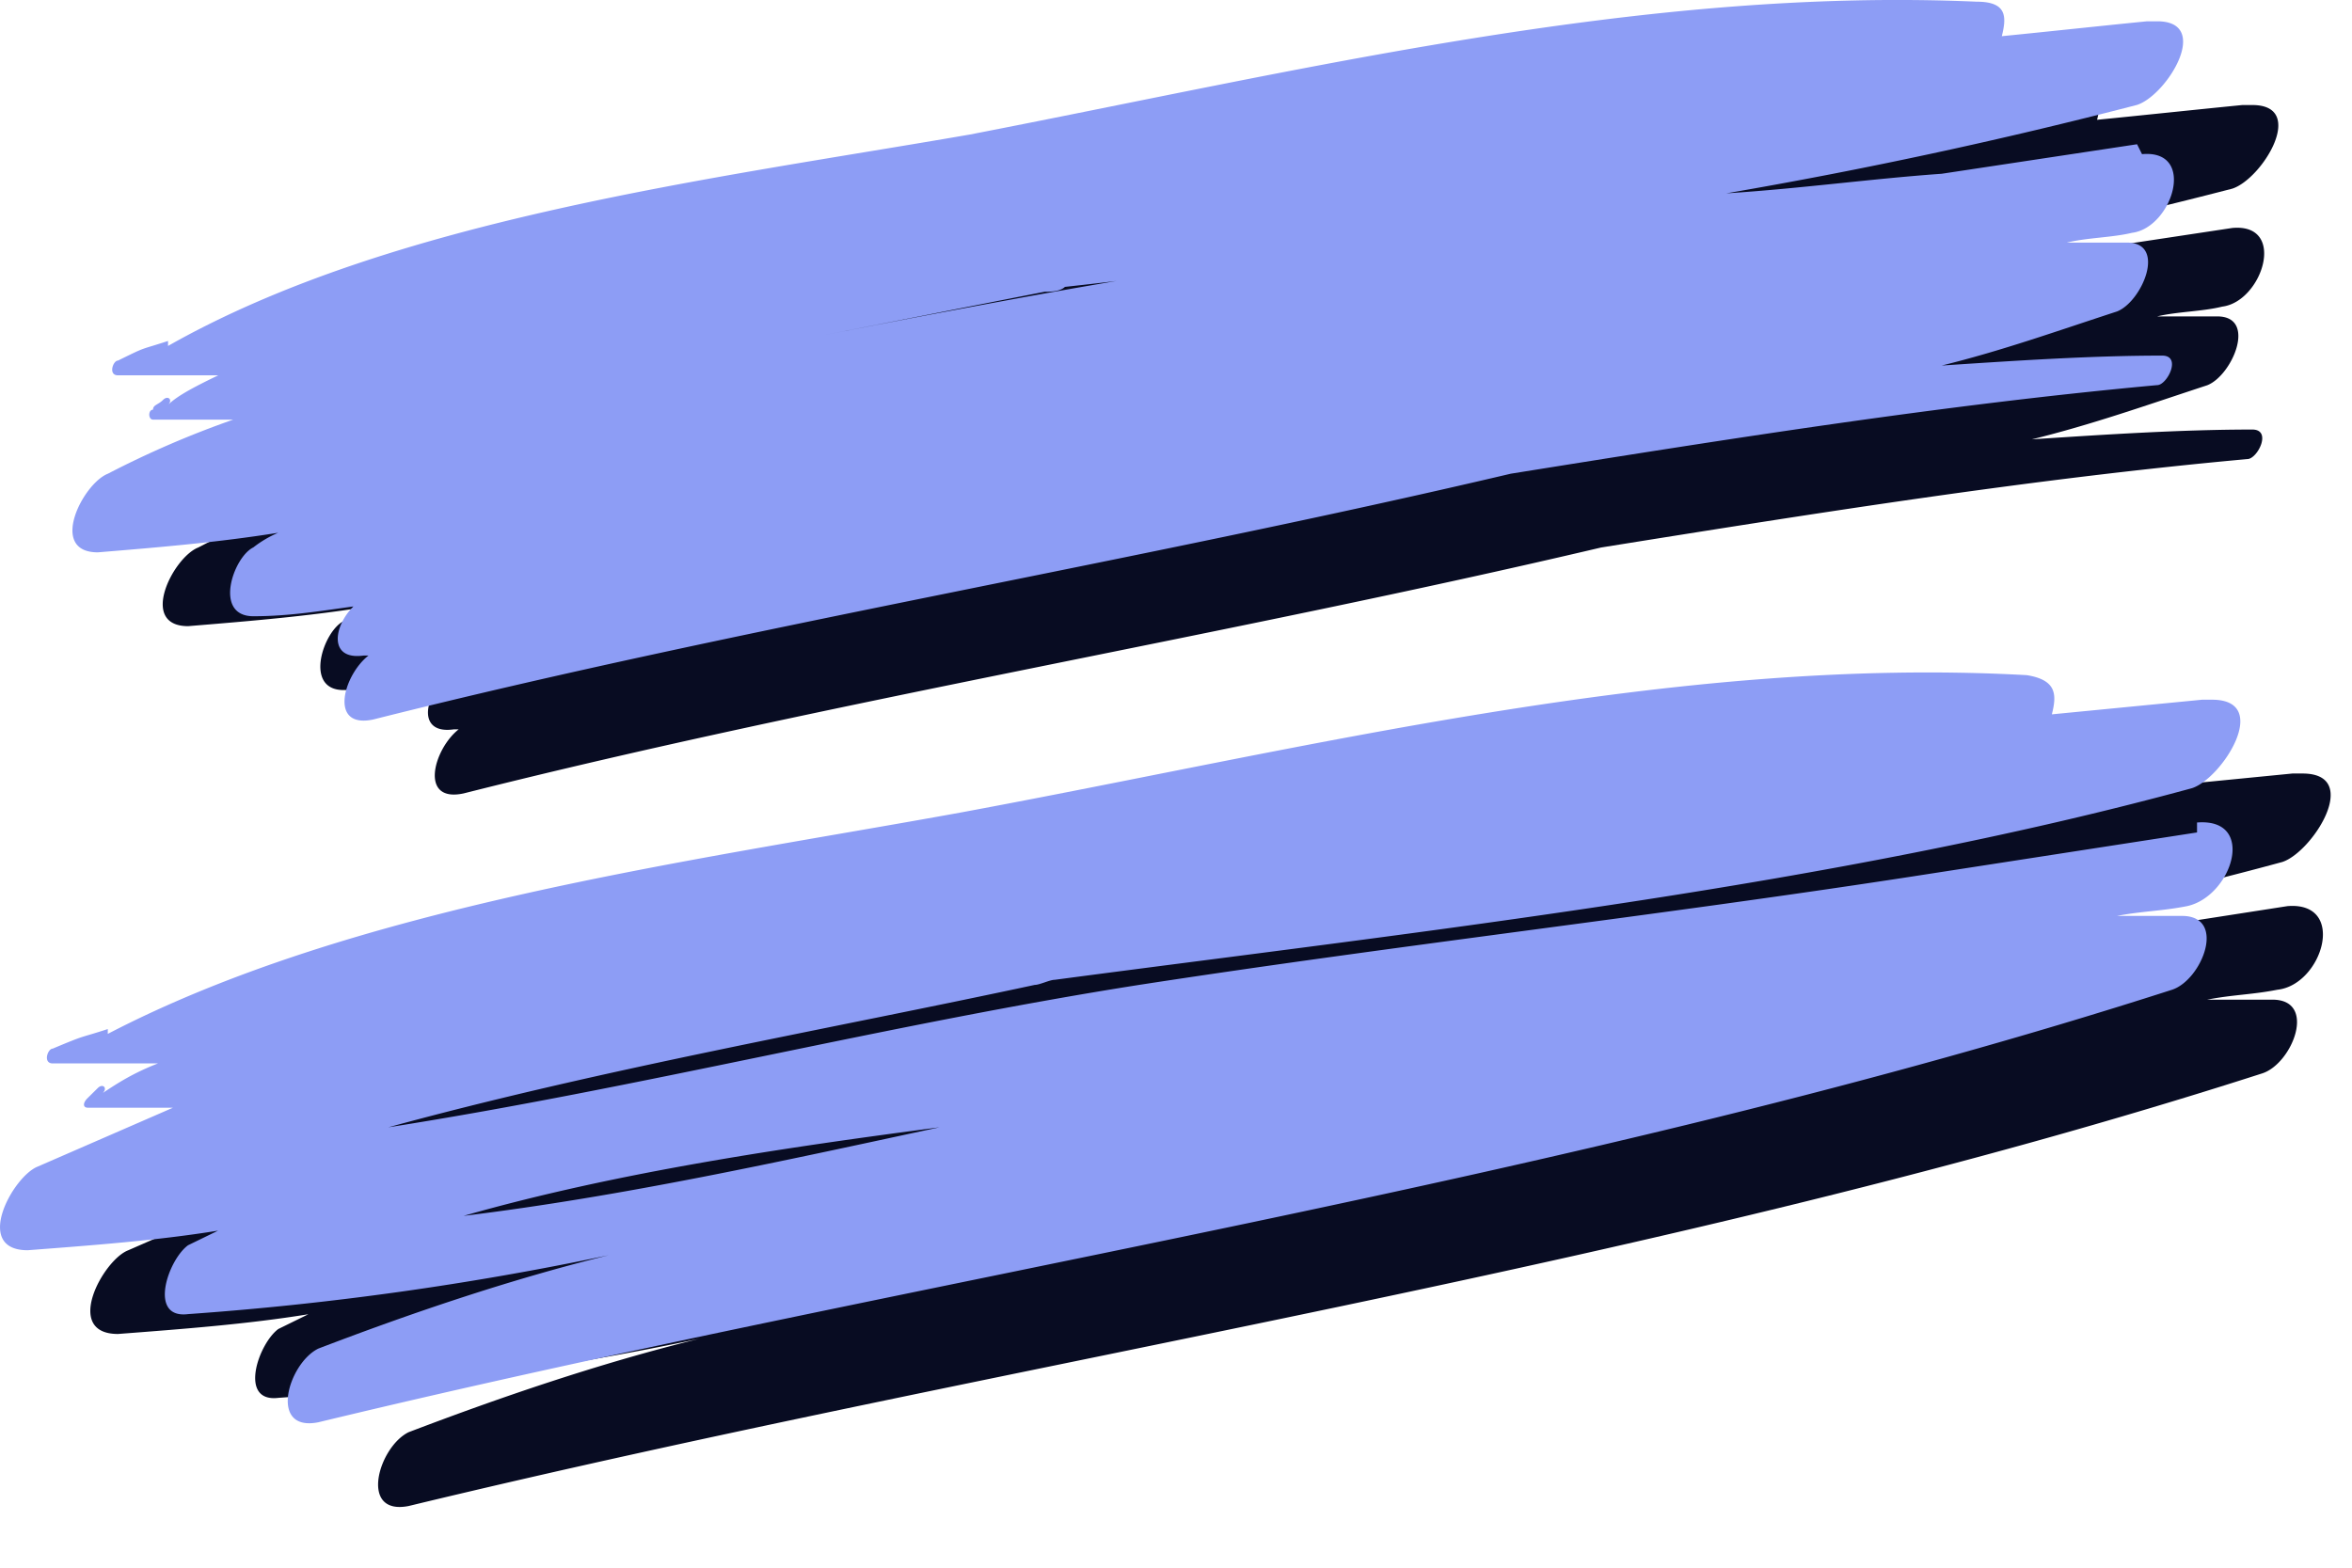 <svg width="18" height="12" viewBox="0 0 18 12" fill="none" xmlns="http://www.w3.org/2000/svg"><path d="M8.84 2.799c.345-.038.69-.076 1.035-.151a78.55 78.55 0 00-2.914.527l1.726-.339c.038 0 .115 0 .153-.037zm-6.863.413v-.037c-.23.075-.154.037-.384.15-.038 0-.076.113 0 .113h.767c-.153.076-.307.15-.383.226.038-.038 0-.075-.039-.038-.038.038-.076.038-.076.076-.039.037-.039.075 0 .075h.613a7.312 7.312 0 00-.958.414c-.192.075-.46.602-.077.602.46-.038.92-.075 1.38-.15a.843.843 0 00-.191.112c-.154.076-.307.527 0 .527.268 0 .498-.038.766-.075-.153.15-.191.414.077.376h.038c-.191.15-.306.565.039.49 2.837-.716 5.828-1.205 8.704-1.882 1.649-.264 3.297-.527 4.946-.677.077 0 .192-.226.038-.226-.536 0-1.112.037-1.687.075.46-.113.882-.263 1.342-.414.192-.075.384-.527.077-.527h-.46c.153-.037.345-.037.498-.075.307-.038.499-.64.077-.602l-1.495.226c-.537.037-1.074.113-1.65.15a38.454 38.454 0 003.145-.677c.23-.075.575-.64.153-.64h-.076c-.384.038-.729.075-1.112.113.038-.15.038-.263-.192-.263C13.288.54 10.681 1.18 8.15 1.67c-1.956.338-4.41.64-6.135 1.618l-.038-.076zm5.903 6.02c-1.226.264-2.415.527-3.642.678 1.189-.34 2.492-.527 3.643-.678zm8.321-3.424c-2.722-.15-5.521.564-8.167 1.053-2.07.377-4.64.715-6.518 1.694v-.038c-.23.075-.154.038-.422.15-.038 0-.077.114 0 .114h.805c-.192.075-.307.15-.422.225.039-.037 0-.075-.038-.037-.038.037-.077.037-.077.075-.038.038-.038.075 0 .075h.652L.98 9.571c-.192.075-.499.64-.077.64.499-.038.997-.076 1.457-.151l-.23.113c-.153.113-.307.564 0 .527a23.684 23.684 0 003.22-.452c-.766.188-1.533.452-2.223.715-.23.113-.383.64 0 .565 4.678-1.13 9.624-1.844 14.187-3.312.23-.075.422-.564.077-.564h-.499c.192-.038.345-.038.537-.076.345-.037.537-.677.077-.64l-2.186.34c-1.955.3-3.95.526-5.905.827-1.917.301-3.834.79-5.751 1.092 1.649-.452 3.374-.753 4.946-1.092.038 0 .115-.037.153-.037 2.838-.377 5.944-.715 8.704-1.468.23-.075.614-.677.154-.677h-.077l-1.15.113c.038-.15.038-.264-.192-.301v.075z" fill="#080C22"/><path d="M7.996 2.233c.039 0 .115 0 .154-.037.345-.038.69-.076 1.035-.15-.959.15-1.956.338-2.914.526l1.725-.339zm8.36-1.129l-1.496.226c-.537.038-1.074.113-1.649.15a38.44 38.44 0 003.144-.677c.23-.075.575-.64.154-.64h-.077c-.383.038-.729.076-1.112.114.038-.151.038-.264-.192-.264C12.56-.1 9.952.54 7.421 1.03c-1.955.339-4.41.64-6.135 1.618V2.61c-.23.075-.153.037-.383.15-.038 0-.077.113 0 .113h.767c-.154.075-.307.15-.384.226.039-.038 0-.076-.038-.038s-.077.038-.077.075c-.038 0-.038.076 0 .076h.614a7.312 7.312 0 00-.959.414c-.192.075-.46.602-.077.602.46-.038.92-.076 1.38-.15a.841.841 0 00-.19.112c-.154.075-.308.527 0 .527.268 0 .498-.038.766-.075-.153.15-.192.413.077.376h.038c-.192.15-.307.564.038.489 2.838-.715 5.829-1.204 8.704-1.881 1.65-.264 3.298-.527 4.947-.678.076 0 .191-.226.038-.226-.537 0-1.112.038-1.687.076.46-.113.882-.264 1.342-.414.191-.075.383-.527.076-.527h-.46c.154-.038.345-.038.499-.075.307-.038.498-.64.076-.602l-.038-.076zM3.548 9.307c1.188-.339 2.492-.527 3.642-.678-1.227.264-2.415.527-3.642.678zm13.266-2.935l-2.185.338c-1.956.301-3.95.527-5.905.828-1.917.301-3.834.79-5.752 1.091 1.65-.451 3.375-.752 4.947-1.09.038 0 .115-.039.153-.039 2.838-.376 5.943-.714 8.704-1.467.23-.075.614-.677.153-.677h-.076l-1.15.112c.038-.15.038-.263-.192-.3-2.723-.151-5.522.564-8.167 1.053-2.071.376-4.64.715-6.519 1.693v-.037c-.23.075-.153.037-.422.15-.038 0-.076.113 0 .113h.806c-.192.075-.307.15-.422.226.038-.038 0-.075-.038-.038l-.077.076c-.039.037-.039.075 0 .075h.652L.288 8.93c-.191.076-.498.64-.076.64.498-.038.997-.075 1.457-.15l-.23.112c-.154.113-.307.565 0 .527a23.683 23.683 0 003.22-.451c-.766.188-1.533.451-2.223.715-.23.113-.384.64 0 .564 4.677-1.129 9.624-1.844 14.187-3.311.23-.076.421-.565.076-.565h-.498c.192-.037.345-.037.537-.075.345-.075.536-.677.076-.64v.076z" fill="#8D9DF5"/></svg>